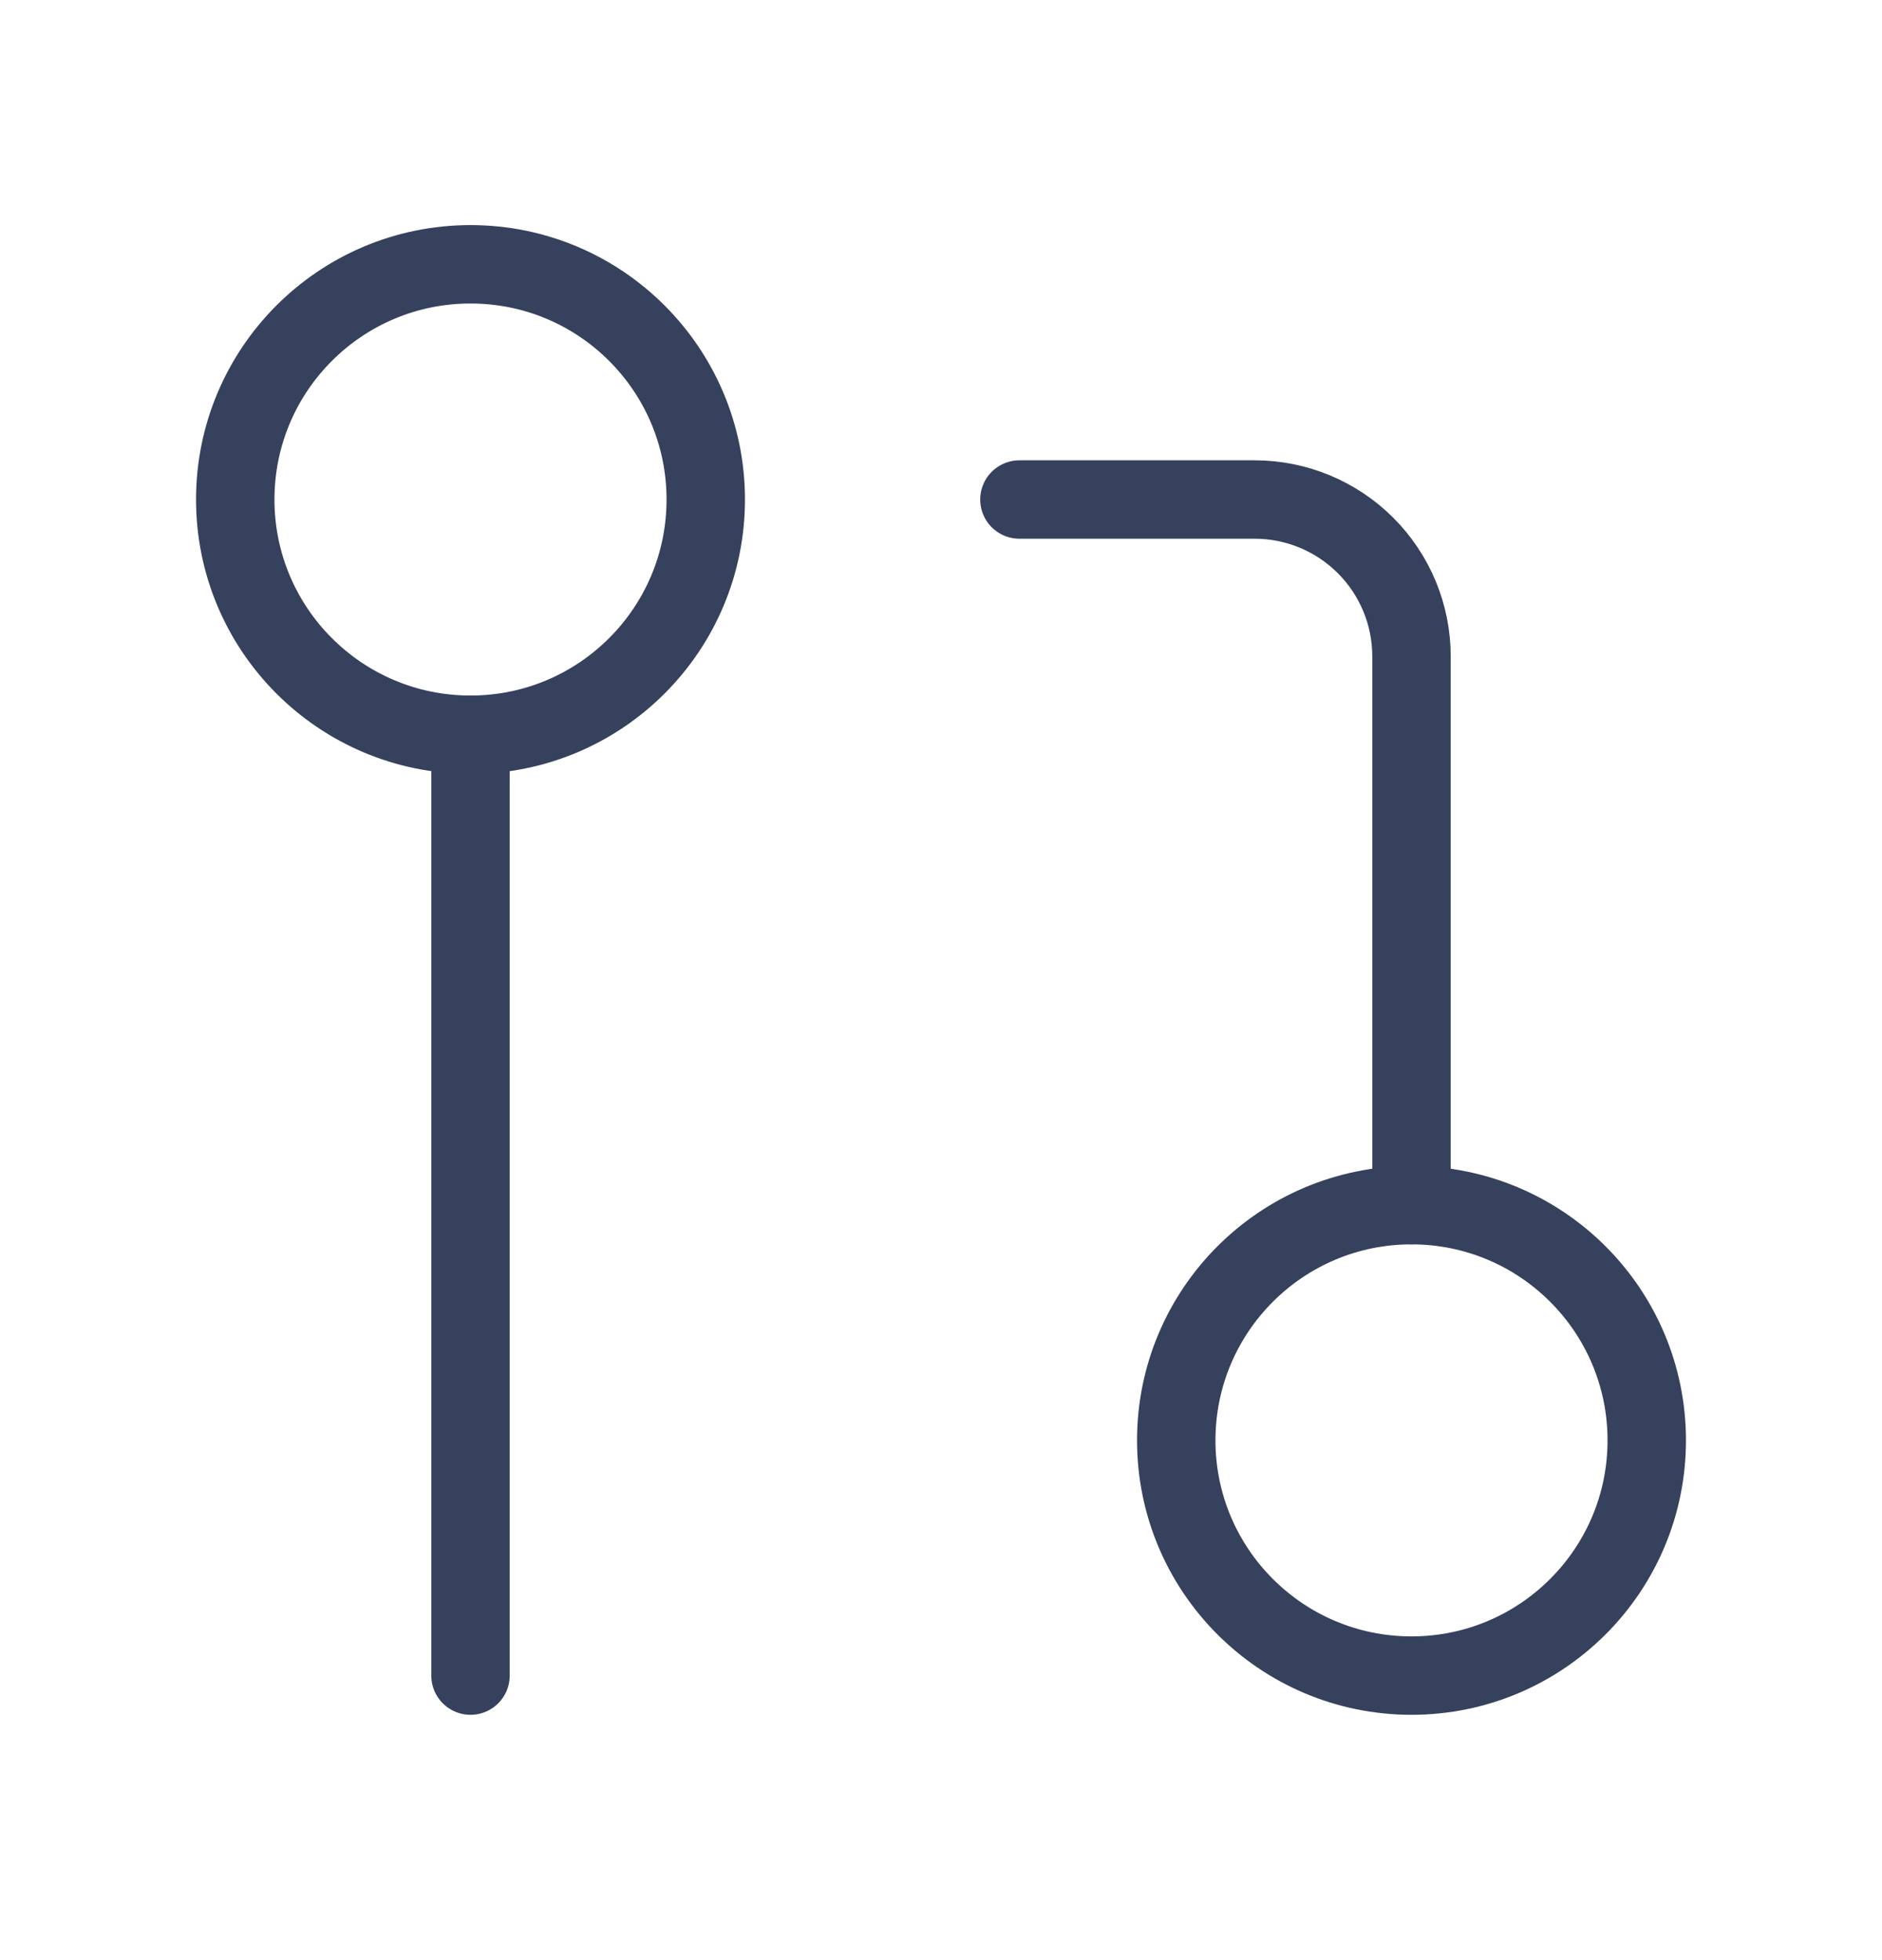 <svg width="24" height="25" viewBox="0 0 24 25" fill="none" xmlns="http://www.w3.org/2000/svg">
<path d="M18 21.371C19.657 21.371 21 20.028 21 18.371C21 16.714 19.657 15.371 18 15.371C16.343 15.371 15 16.714 15 18.371C15 20.028 16.343 21.371 18 21.371Z" stroke="#36415D" stroke-linecap="round" stroke-linejoin="round"/>
<path d="M6 9.371C7.657 9.371 9 8.028 9 6.371C9 4.714 7.657 3.371 6 3.371C4.343 3.371 3 4.714 3 6.371C3 8.028 4.343 9.371 6 9.371Z" stroke="#36415D" stroke-linecap="round" stroke-linejoin="round"/>
<path d="M13 6.371H16C16.53 6.371 17.039 6.582 17.414 6.957C17.789 7.332 18 7.841 18 8.371V15.371" stroke="#36415D" stroke-linecap="round" stroke-linejoin="round"/>
<path d="M6 9.371V21.371" stroke="#36415D" stroke-linecap="round" stroke-linejoin="round"/>
</svg>
